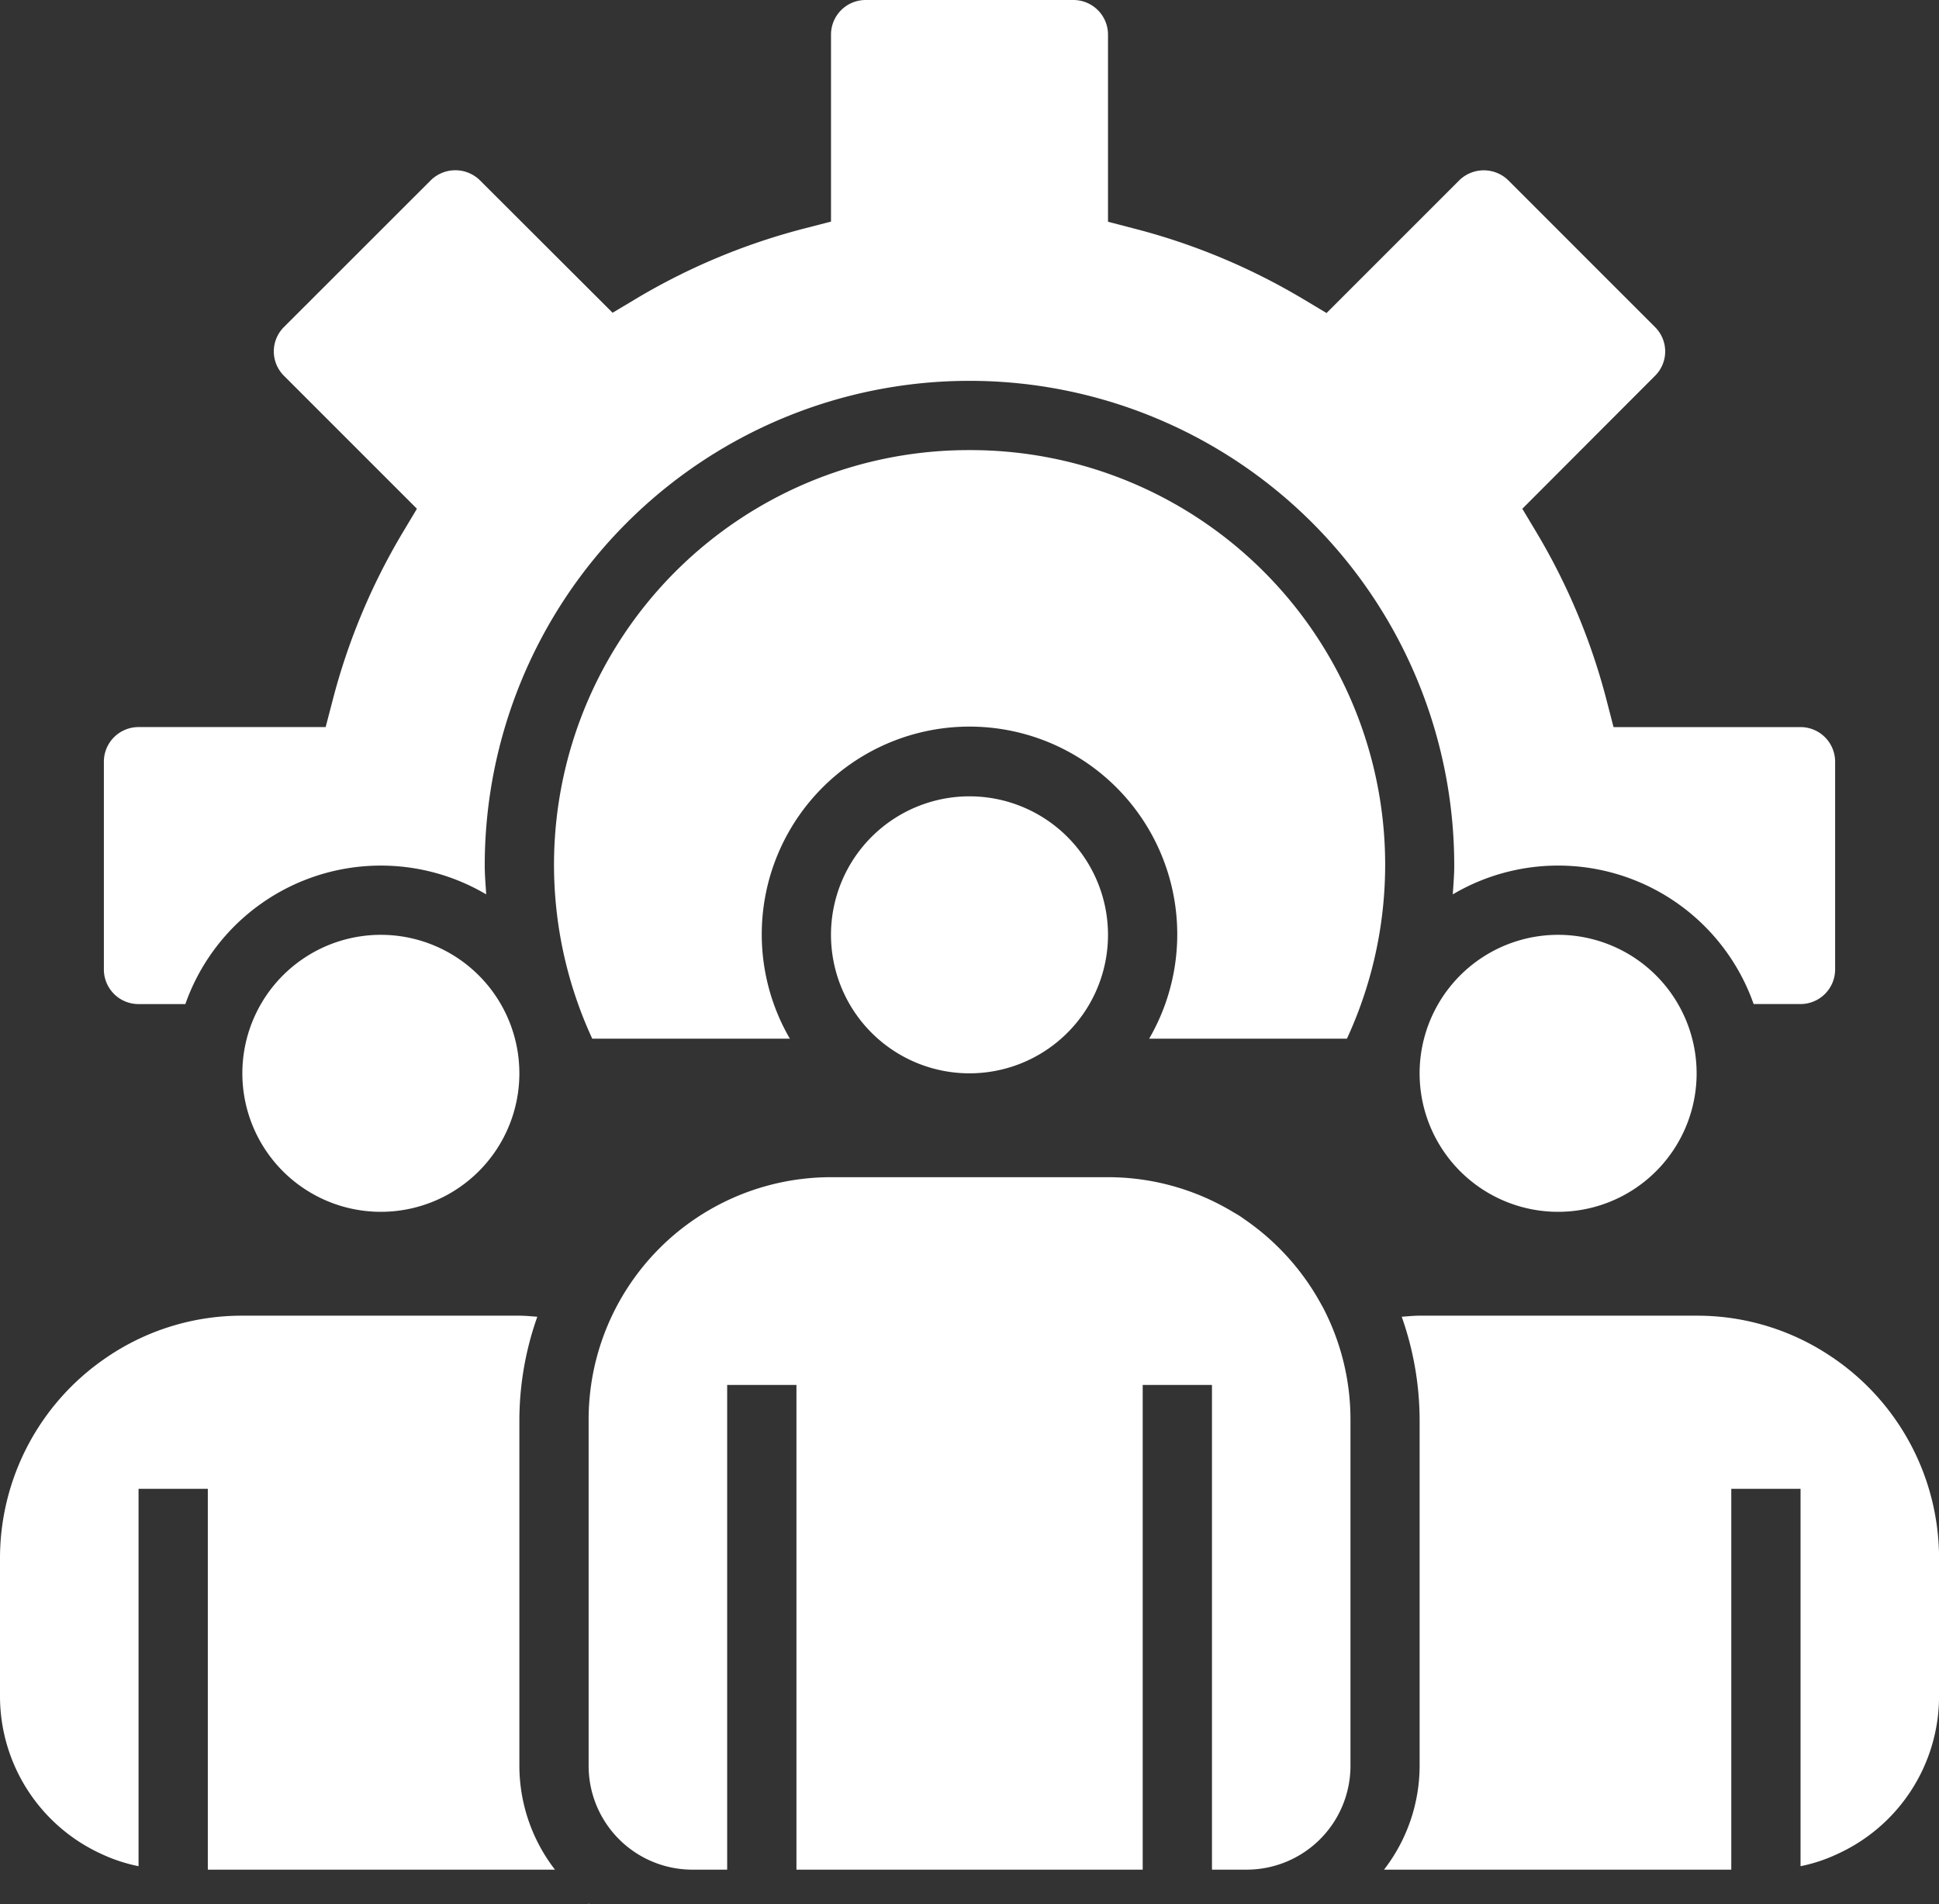 <svg id="equipe" xmlns="http://www.w3.org/2000/svg" width="221.125" height="217.176" viewBox="0 0 221.125 217.176">
  <rect x="0" y="0" width="221.125" height="217.176" fill="#333333" stroke="none"/>
  <path id="Caminho_6" data-name="Caminho 6" d="M359.589,232.295A15.795,15.795,0,1,1,343.795,216.5,15.8,15.8,0,0,1,359.589,232.295Zm0,0" transform="translate(-166.105 -109.886)" fill="#fff"/>
  <path id="Caminho_7" data-name="Caminho 7" d="M87.589,232.295A15.795,15.795,0,1,1,71.795,216.5,15.8,15.8,0,0,1,87.589,232.295Zm0,0" transform="translate(-28.36 -109.886)" fill="#fff"/>
  <path id="Caminho_8" data-name="Caminho 8" d="M223.589,200.295A15.795,15.795,0,1,1,207.795,184.5,15.8,15.8,0,0,1,223.589,200.295Zm0,0" transform="translate(-97.232 -93.681)" fill="#fff"/>
  <path id="Caminho_9" data-name="Caminho 9" d="M63.289,367.678a19.417,19.417,0,0,1-4.059-11.846V316.346a35.524,35.524,0,0,1,2.046-11.725c-.679-.046-1.352-.121-2.046-.121H27.641a27.32,27.32,0,0,0-15.534,4.793A27.671,27.671,0,0,0,0,332.141v15.795a19.777,19.777,0,0,0,11.5,17.923,18.639,18.639,0,0,0,4.3,1.425v-43.04h7.9v43.435Zm0,0" transform="translate(0 -154.451)" fill="#fff"/>
  <path id="Caminho_10" data-name="Caminho 10" d="M136.121,440.4c-.042-.031-.077-.071-.121-.1v.1Zm0,0" transform="translate(-68.873 -223.219)" fill="#fff"/>
  <path id="Caminho_11" data-name="Caminho 11" d="M219.63,287.161a27.969,27.969,0,0,0-8.854-9.872,10,10,0,0,0-1.153-.738A27.6,27.6,0,0,0,195.23,272.5H163.641A27.64,27.64,0,0,0,136,300.141v39.487a11.847,11.847,0,0,0,11.846,11.846H151.8V296.192h7.9v55.281h39.487V296.192h7.9v55.281h3.949a11.847,11.847,0,0,0,11.846-11.846V300.141a27.58,27.58,0,0,0-3.241-12.98Zm0,0" transform="translate(-68.873 -138.245)" fill="#fff"/>
  <path id="Caminho_12" data-name="Caminho 12" d="M370.971,309.3a27.33,27.33,0,0,0-15.546-4.8H323.836c-.69,0-1.363.075-2.042.121a35.578,35.578,0,0,1,2.042,11.725v39.487a19.417,19.417,0,0,1-4.059,11.846h39.6V324.244h7.9v43.04a18.191,18.191,0,0,0,4.232-1.406,19.771,19.771,0,0,0,11.563-17.943V332.141a27.669,27.669,0,0,0-12.095-22.84Zm0,0" transform="translate(-161.941 -154.451)" fill="#fff"/>
  <path id="Caminho_13" data-name="Caminho 13" d="M175.385,104.5a47.289,47.289,0,0,0-43.021,67.127H154.9a23.692,23.692,0,1,1,40.971,0h22.554a47.289,47.289,0,0,0-43.04-67.127Zm0,0" transform="translate(-64.822 -53.167)" fill="#fff"/>
  <path id="Caminho_14" data-name="Caminho 14" d="M217.484,83.422H196.162l-.767-2.965a72.949,72.949,0,0,0-8.053-19.294l-1.581-2.641L200.9,43.355a3.912,3.912,0,0,0,0-5.547L184.131,21.034a4,4,0,0,0-5.53,0L163.435,36.2l-2.641-1.579a73.113,73.113,0,0,0-19.317-8.059l-2.965-.771V4.449A3.949,3.949,0,0,0,134.563.5H110.871a3.949,3.949,0,0,0-3.949,3.949V25.771l-2.965.767a73.12,73.12,0,0,0-19.3,8.05l-2.641,1.581L66.855,21.034a4,4,0,0,0-5.547,0L44.534,37.8a3.915,3.915,0,0,0,0,5.553L59.7,58.521l-1.579,2.641a72.955,72.955,0,0,0-8.055,19.294l-.775,2.965H27.949A3.949,3.949,0,0,0,24,87.371v23.692a3.949,3.949,0,0,0,3.949,3.949h5.343A23.629,23.629,0,0,1,67.6,102.5c-.064-1.093-.166-2.177-.166-3.285a55.281,55.281,0,0,1,110.563,0c0,1.109-.1,2.192-.166,3.285a23.629,23.629,0,0,1,34.31,12.509h5.343a3.949,3.949,0,0,0,3.949-3.949V87.371a3.949,3.949,0,0,0-3.949-3.949Zm0,0" transform="translate(-12.154 -0.5)" fill="#fff"/>
</svg>
